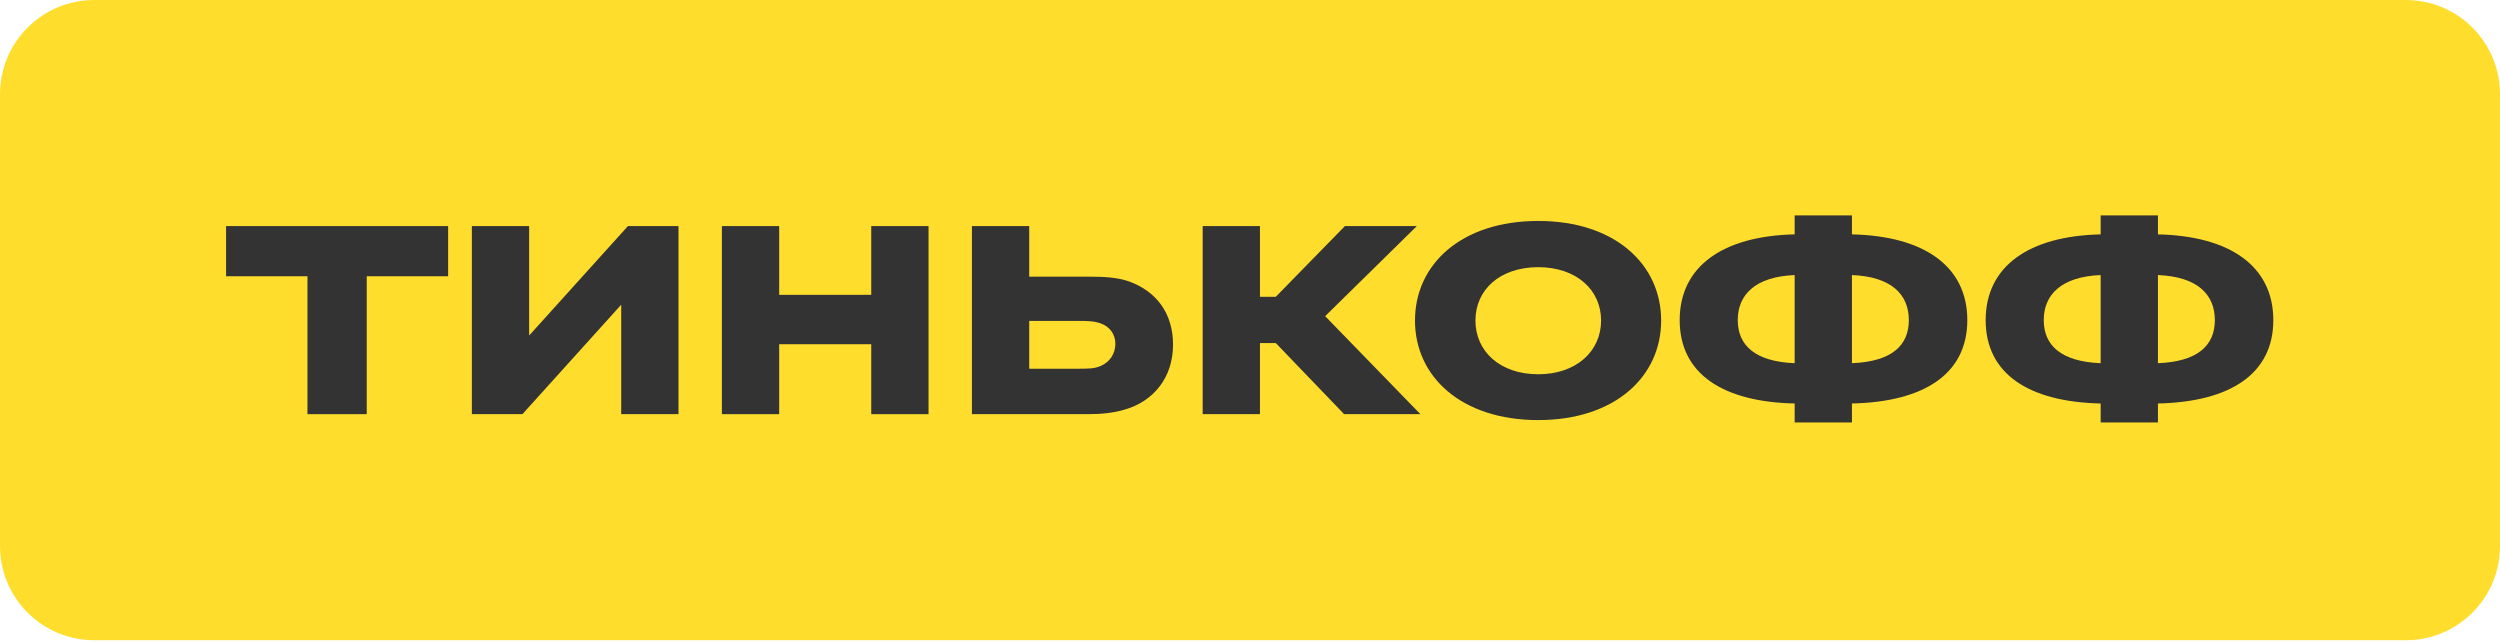 <svg width="300" height="77" viewBox="0 0 300 77" fill="none" xmlns="http://www.w3.org/2000/svg">
<g clip-path="url(#clip0_321_28)">
<path d="M288.696 0H11.304C5.061 0 0 5.061 0 11.304V65.523C0 71.766 5.061 76.827 11.304 76.827H288.696C294.939 76.827 300 71.766 300 65.523V11.304C300 5.061 294.939 0 288.696 0Z" fill="#FFDD2D"/>
<path d="M258.953 25.849V28.125C267.63 28.315 272.798 31.966 272.798 38.414C272.798 44.862 267.63 48.229 258.953 48.419V50.694H252.078V48.419C243.448 48.229 238.28 44.862 238.28 38.414C238.28 31.966 243.448 28.315 252.078 28.125V25.849H258.953ZM252.078 43.582V33.009C247.336 33.199 245.25 35.38 245.25 38.414C245.25 41.449 247.336 43.393 252.078 43.582ZM258.953 33.009V43.582C263.741 43.393 265.781 41.449 265.781 38.414C265.781 35.38 263.741 33.199 258.953 33.009Z" fill="#333333"/>
<path d="M222.234 25.849V28.125C230.91 28.315 236.078 31.966 236.078 38.414C236.078 44.862 230.91 48.229 222.234 48.419V50.694H215.359V48.419C206.73 48.229 201.562 44.862 201.562 38.414C201.562 31.966 206.73 28.315 215.359 28.125V25.849H222.234ZM215.359 43.582V33.009C210.618 33.199 208.531 35.38 208.531 38.414C208.531 41.449 210.618 43.393 215.359 43.582ZM222.234 33.009V43.582C227.023 43.393 229.061 41.449 229.061 38.414C229.061 35.38 227.023 33.199 222.234 33.009Z" fill="#333333"/>
<path d="M184.591 26.513C193.79 26.513 199.338 31.729 199.338 38.462C199.338 45.194 193.79 50.41 184.591 50.41C175.346 50.41 169.798 45.194 169.798 38.462C169.798 31.729 175.346 26.513 184.591 26.513ZM184.591 44.91C189.143 44.91 192.131 42.16 192.131 38.462C192.131 34.763 189.143 32.061 184.591 32.061C179.993 32.061 177.053 34.763 177.053 38.462C177.053 42.16 179.993 44.91 184.591 44.91Z" fill="#333333"/>
<path d="M153.091 41.164H151.195V49.699H144.32V27.13H151.195V35.617H153.091L161.39 27.13H170.019L159.019 37.94L170.446 49.699H161.295L153.091 41.164Z" fill="#333333"/>
<path d="M130.571 49.699H116.63V27.13H123.506V33.199H130.571C132.278 33.199 134.08 33.246 135.597 33.815C138.773 35 140.765 37.608 140.765 41.354C140.765 45.289 138.442 48.182 134.886 49.177C133.558 49.557 132.136 49.699 130.571 49.699ZM129.385 38.509H123.506V44.246H129.385C130.571 44.246 131.33 44.246 132.088 43.914C133.179 43.44 133.843 42.444 133.843 41.259C133.843 40.121 133.179 39.173 132.041 38.794C131.235 38.509 130.334 38.509 129.385 38.509Z" fill="#333333"/>
<path d="M104.549 41.306H93.502V49.699H86.626V27.13H93.502V35.38H104.549V27.13H111.424V49.699H104.549V41.306Z" fill="#333333"/>
<path d="M63.497 40.263L75.351 27.13H81.42V49.699H74.545V36.565L62.691 49.699H56.622V27.13H63.497V40.263Z" fill="#333333"/>
<path d="M44.008 49.699H36.896V33.151H27.129V27.13H53.776V33.151H44.008V49.699Z" fill="#333333"/>
</g>
<defs>
<clipPath id="clip0_321_28">
<rect width="300" height="76.865" fill="white"/>
</clipPath>
</defs>
</svg>
